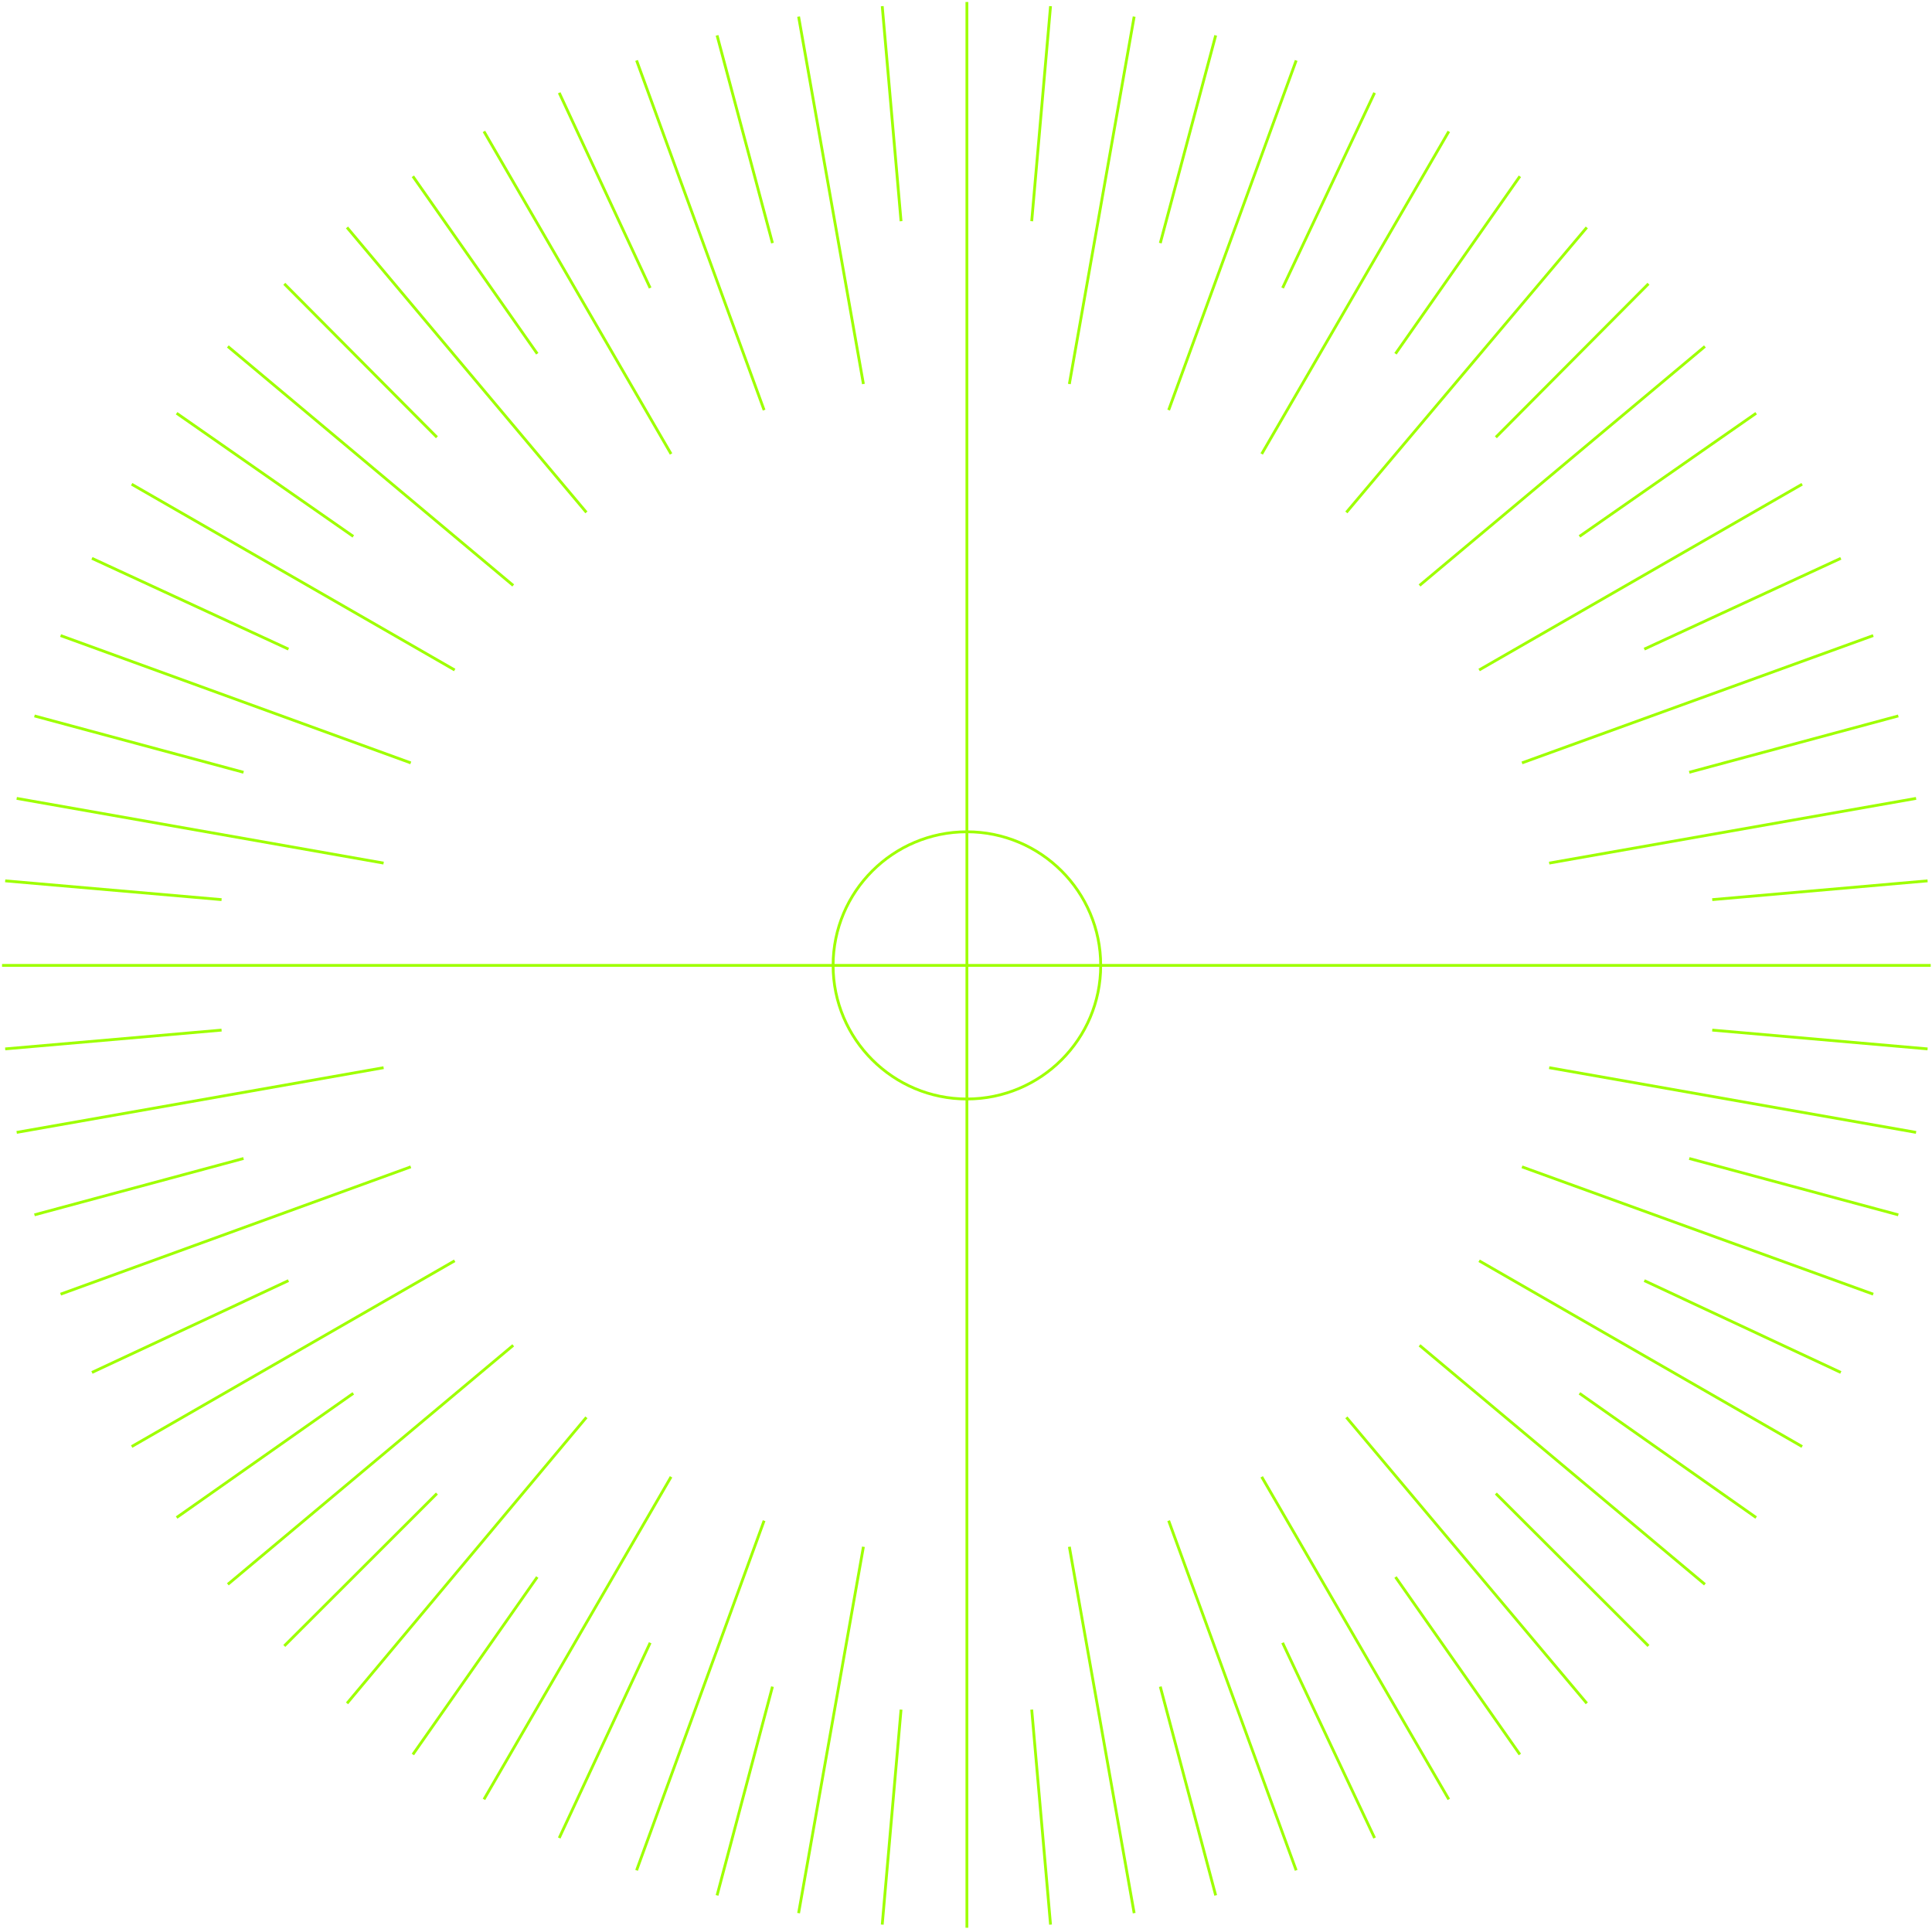 <svg width="689" height="688" viewBox="0 0 689 688" fill="none" xmlns="http://www.w3.org/2000/svg">
<path d="M344.822 0.711V687.451" stroke="#9EFF00" stroke-miterlimit="10"/>
<path d="M0.731 344.267H688.541" stroke="#9EFF00" stroke-miterlimit="10"/>
<path d="M284.802 5.922L307.916 136.942" stroke="#9EFF00" stroke-miterlimit="10"/>
<path d="M227.019 21.555L272.5 146.247" stroke="#9EFF00" stroke-miterlimit="10"/>
<path d="M172.59 46.865L239.321 161.88" stroke="#9EFF00" stroke-miterlimit="10"/>
<path d="M123.754 81.109L209.124 182.725" stroke="#9EFF00" stroke-miterlimit="10"/>
<path d="M81.255 123.542L183.028 208.78" stroke="#9EFF00" stroke-miterlimit="10"/>
<path d="M46.958 172.675L162.152 238.929" stroke="#9EFF00" stroke-miterlimit="10"/>
<path d="M21.607 226.646L146.494 272.057" stroke="#9EFF00" stroke-miterlimit="10"/>
<path d="M5.95 284.712L136.802 307.789" stroke="#9EFF00" stroke-miterlimit="10"/>
<path d="M5.95 403.821L136.802 380.744" stroke="#9EFF00" stroke-miterlimit="10"/>
<path d="M21.607 461.515L146.494 416.105" stroke="#9EFF00" stroke-miterlimit="10"/>
<path d="M46.958 515.859L162.152 449.604" stroke="#9EFF00" stroke-miterlimit="10"/>
<path d="M81.255 564.991L183.028 479.754" stroke="#9EFF00" stroke-miterlimit="10"/>
<path d="M123.754 607.424L209.124 505.437" stroke="#9EFF00" stroke-miterlimit="10"/>
<path d="M172.59 641.668L239.321 526.653" stroke="#9EFF00" stroke-miterlimit="10"/>
<path d="M227.019 666.979L272.5 542.286" stroke="#9EFF00" stroke-miterlimit="10"/>
<path d="M284.802 682.24L307.916 551.591" stroke="#9EFF00" stroke-miterlimit="10"/>
<path d="M404.47 682.24L381.357 551.591" stroke="#9EFF00" stroke-miterlimit="10"/>
<path d="M462.253 666.979L416.772 542.286" stroke="#9EFF00" stroke-miterlimit="10"/>
<path d="M516.682 641.668L449.951 526.653" stroke="#9EFF00" stroke-miterlimit="10"/>
<path d="M565.891 607.424L480.148 505.437" stroke="#9EFF00" stroke-miterlimit="10"/>
<path d="M608.017 564.991L506.244 479.754" stroke="#9EFF00" stroke-miterlimit="10"/>
<path d="M642.687 515.859L527.493 449.604" stroke="#9EFF00" stroke-miterlimit="10"/>
<path d="M668.037 461.515L542.778 416.105" stroke="#9EFF00" stroke-miterlimit="10"/>
<path d="M683.322 403.821L552.47 380.744" stroke="#9EFF00" stroke-miterlimit="10"/>
<path d="M683.322 284.712L552.47 307.789" stroke="#9EFF00" stroke-miterlimit="10"/>
<path d="M668.037 226.646L542.778 272.057" stroke="#9EFF00" stroke-miterlimit="10"/>
<path d="M642.687 172.675L527.493 238.929" stroke="#9EFF00" stroke-miterlimit="10"/>
<path d="M608.017 123.542L506.244 208.78" stroke="#9EFF00" stroke-miterlimit="10"/>
<path d="M565.891 81.109L480.148 182.725" stroke="#9EFF00" stroke-miterlimit="10"/>
<path d="M516.682 46.865L449.951 161.88" stroke="#9EFF00" stroke-miterlimit="10"/>
<path d="M462.253 21.555L416.772 146.247" stroke="#9EFF00" stroke-miterlimit="10"/>
<path d="M404.47 5.922L381.357 136.942" stroke="#9EFF00" stroke-miterlimit="10"/>
<path d="M314.626 2.199L321.336 78.876" stroke="#9EFF00" stroke-miterlimit="10"/>
<path d="M255.724 12.621L275.482 86.693" stroke="#9EFF00" stroke-miterlimit="10"/>
<path d="M199.432 33.093L231.865 102.698" stroke="#9EFF00" stroke-miterlimit="10"/>
<path d="M147.24 62.871L191.603 126.148" stroke="#9EFF00" stroke-miterlimit="10"/>
<path d="M101.386 101.209L155.814 155.925" stroke="#9EFF00" stroke-miterlimit="10"/>
<path d="M62.988 147.364L125.991 191.286" stroke="#9EFF00" stroke-miterlimit="10"/>
<path d="M32.791 199.102L102.877 231.485" stroke="#9EFF00" stroke-miterlimit="10"/>
<path d="M12.287 255.307L86.847 275.407" stroke="#9EFF00" stroke-miterlimit="10"/>
<path d="M1.849 314.117L79.018 320.817" stroke="#9EFF00" stroke-miterlimit="10"/>
<path d="M1.849 374.044L79.018 367.344" stroke="#9EFF00" stroke-miterlimit="10"/>
<path d="M12.287 433.226L86.847 413.127" stroke="#9EFF00" stroke-miterlimit="10"/>
<path d="M32.791 489.431L102.877 456.676" stroke="#9EFF00" stroke-miterlimit="10"/>
<path d="M62.988 541.169L125.991 496.876" stroke="#9EFF00" stroke-miterlimit="10"/>
<path d="M101.386 586.952L155.814 532.608" stroke="#9EFF00" stroke-miterlimit="10"/>
<path d="M147.24 625.663L191.603 562.386" stroke="#9EFF00" stroke-miterlimit="10"/>
<path d="M199.432 655.44L231.865 585.835" stroke="#9EFF00" stroke-miterlimit="10"/>
<path d="M255.724 675.912L275.482 601.469" stroke="#9EFF00" stroke-miterlimit="10"/>
<path d="M314.626 686.334L321.336 609.657" stroke="#9EFF00" stroke-miterlimit="10"/>
<path d="M374.646 686.334L367.936 609.657" stroke="#9EFF00" stroke-miterlimit="10"/>
<path d="M433.548 675.912L413.79 601.469" stroke="#9EFF00" stroke-miterlimit="10"/>
<path d="M490.213 655.44L457.407 585.835" stroke="#9EFF00" stroke-miterlimit="10"/>
<path d="M542.032 625.663L497.669 562.386" stroke="#9EFF00" stroke-miterlimit="10"/>
<path d="M587.886 586.952L533.458 532.608" stroke="#9EFF00" stroke-miterlimit="10"/>
<path d="M626.284 541.169L563.282 496.876" stroke="#9EFF00" stroke-miterlimit="10"/>
<path d="M656.481 489.431L586.395 456.676" stroke="#9EFF00" stroke-miterlimit="10"/>
<path d="M676.985 433.226L602.425 413.127" stroke="#9EFF00" stroke-miterlimit="10"/>
<path d="M687.423 374.044L610.627 367.344" stroke="#9EFF00" stroke-miterlimit="10"/>
<path d="M687.423 314.117L610.627 320.817" stroke="#9EFF00" stroke-miterlimit="10"/>
<path d="M676.985 255.307L602.425 275.407" stroke="#9EFF00" stroke-miterlimit="10"/>
<path d="M656.481 199.102L586.395 231.485" stroke="#9EFF00" stroke-miterlimit="10"/>
<path d="M626.284 147.364L563.282 191.286" stroke="#9EFF00" stroke-miterlimit="10"/>
<path d="M587.886 101.209L533.458 155.925" stroke="#9EFF00" stroke-miterlimit="10"/>
<path d="M542.032 62.871L497.669 126.148" stroke="#9EFF00" stroke-miterlimit="10"/>
<path d="M490.213 33.093L457.407 102.698" stroke="#9EFF00" stroke-miterlimit="10"/>
<path d="M433.548 12.621L413.79 86.693" stroke="#9EFF00" stroke-miterlimit="10"/>
<path d="M374.646 2.199L367.936 78.876" stroke="#9EFF00" stroke-miterlimit="10"/>
<path d="M344.822 391.91C371.176 391.91 392.54 370.58 392.54 344.267C392.54 317.954 371.176 296.623 344.822 296.623C318.468 296.623 297.104 317.954 297.104 344.267C297.104 370.58 318.468 391.91 344.822 391.91Z" stroke="#9EFF00" stroke-miterlimit="10"/>
</svg>
